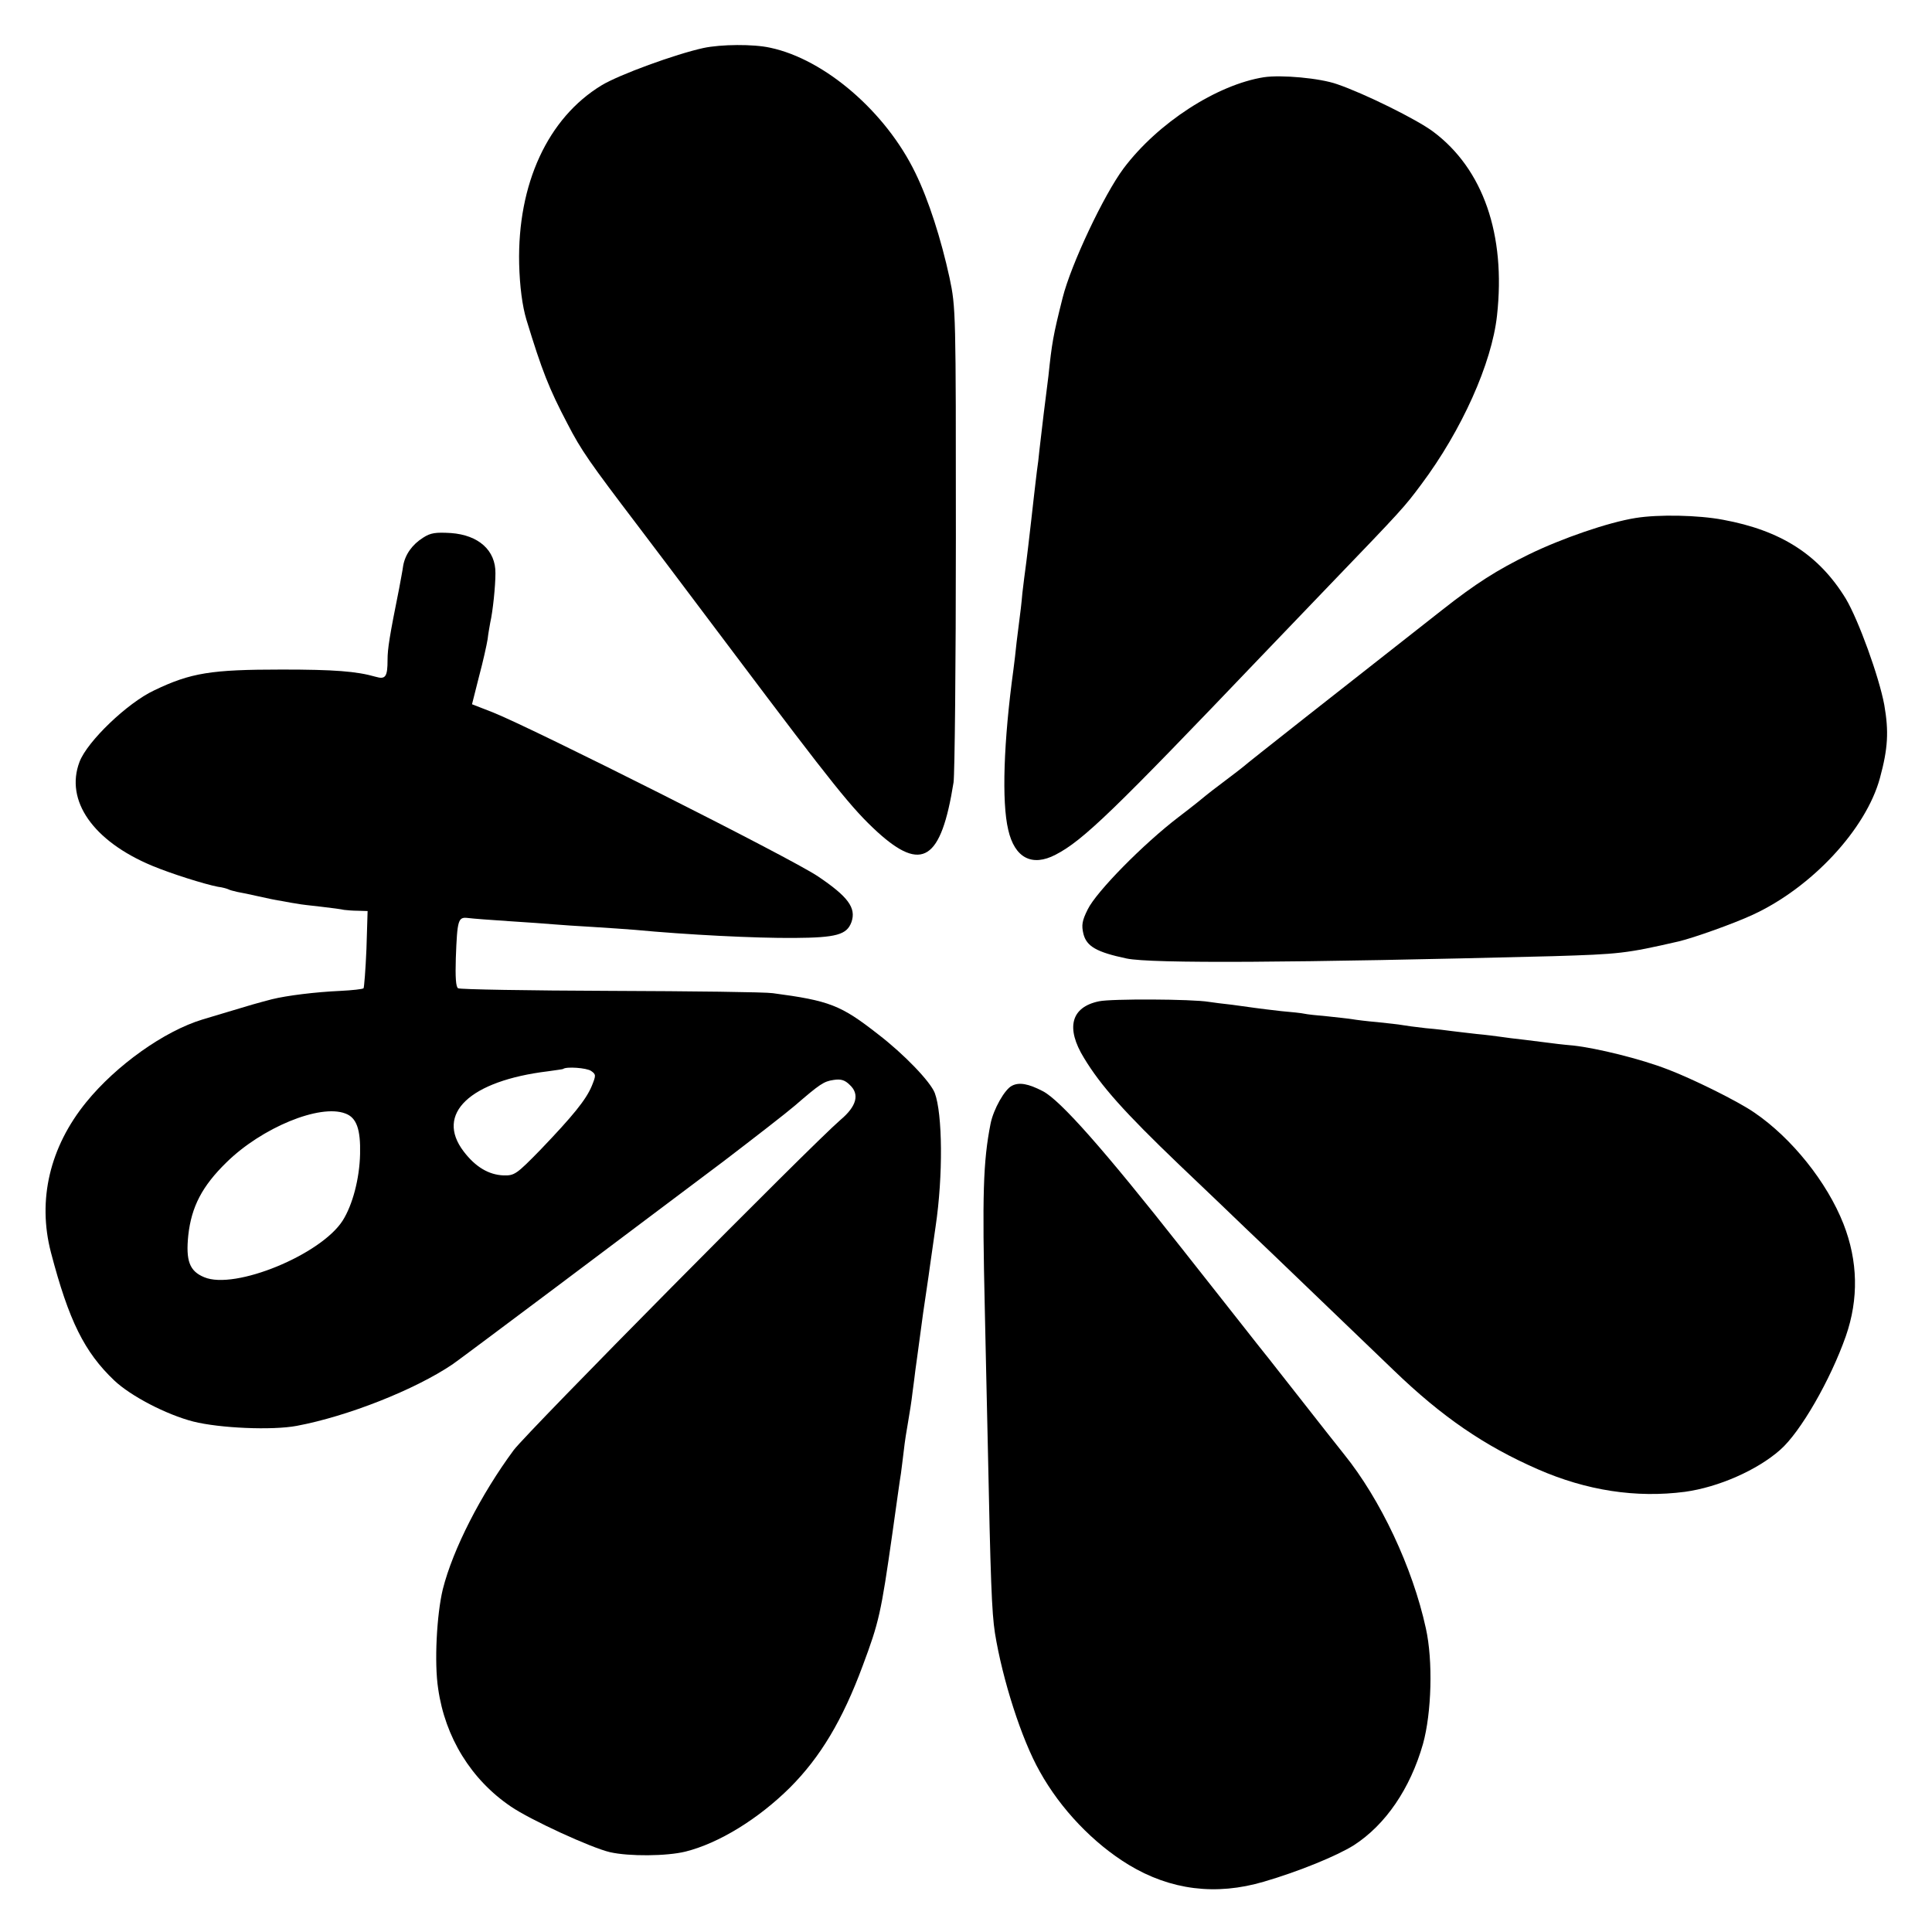 <?xml version="1.0" standalone="no"?>
<!DOCTYPE svg PUBLIC "-//W3C//DTD SVG 20010904//EN"
 "http://www.w3.org/TR/2001/REC-SVG-20010904/DTD/svg10.dtd">
<svg version="1.0" xmlns="http://www.w3.org/2000/svg"
 width="668pt" height="668pt" viewBox="0 0 668 668"
 preserveAspectRatio="xMidYMid meet">
<g transform="translate(0,668) scale(0.1,-0.1)"
fill="#000000" stroke="none">
<path d="M2432 6514 c-96 -21 -291 -92 -352 -129 -186 -113 -291 -341 -285
-617 2 -79 11 -146 25 -193 54 -177 78 -238 142 -360 48 -93 77 -134 245 -355
11 -14 158 -209 328 -435 349 -464 411 -541 498 -621 155 -141 221 -99 264
171 4 28 8 408 8 845 0 784 0 796 -22 900 -29 133 -72 268 -118 362 -102 211
-313 393 -502 433 -58 13 -170 12 -231 -1z"/>
<path d="M4370 6413 c-163 -26 -367 -158 -485 -315 -68 -91 -182 -332 -211
-448 -33 -131 -37 -156 -49 -270 -4 -30 -8 -66 -10 -80 -3 -23 -7 -54 -21
-175 -2 -22 -6 -56 -9 -75 -2 -19 -7 -57 -10 -85 -3 -27 -7 -63 -9 -80 -2 -16
-7 -59 -11 -95 -4 -36 -9 -72 -10 -80 -1 -8 -6 -44 -10 -80 -3 -36 -8 -76 -10
-90 -2 -14 -6 -50 -10 -80 -3 -30 -8 -73 -11 -95 -34 -248 -41 -458 -18 -554
22 -97 82 -129 164 -86 95 49 202 153 711 686 30 31 135 141 234 244 254 264
261 272 319 350 140 187 244 419 262 584 31 280 -48 507 -221 636 -56 42 -238
132 -332 164 -59 21 -193 33 -253 24z"/>
<path d="M5655 4889 c-94 -15 -254 -70 -369 -126 -110 -54 -183 -100 -301
-193 -343 -269 -681 -535 -685 -540 -3 -3 -32 -25 -65 -50 -33 -25 -62 -47
-65 -50 -3 -3 -45 -37 -95 -75 -123 -94 -284 -258 -314 -319 -20 -40 -22 -55
-15 -85 11 -43 45 -63 149 -85 85 -18 575 -15 1475 8 229 7 251 9 434 51 51
12 189 61 256 92 204 94 392 296 440 473 28 103 31 161 15 253 -18 97 -89 293
-133 367 -93 152 -224 236 -425 273 -85 16 -222 19 -302 6z"/>
<path d="M1463 4821 c-38 -24 -62 -58 -69 -97 -2 -16 -9 -51 -14 -79 -33 -164
-40 -208 -40 -246 0 -59 -7 -69 -41 -59 -66 19 -143 25 -324 25 -245 0 -315
-11 -442 -72 -92 -43 -231 -176 -258 -247 -51 -134 47 -274 250 -359 67 -28
182 -64 228 -73 17 -2 33 -7 37 -9 3 -2 17 -6 31 -9 13 -2 45 -9 72 -15 26 -6
64 -14 85 -17 20 -4 44 -8 52 -9 8 -2 44 -6 80 -10 36 -4 72 -9 80 -11 8 -1
30 -3 48 -3 l33 -1 -4 -131 c-3 -72 -8 -133 -10 -136 -3 -3 -39 -7 -79 -9 -88
-4 -185 -16 -238 -29 -53 -14 -78 -21 -150 -43 -47 -14 -87 -26 -90 -27 -132
-40 -298 -158 -402 -286 -126 -155 -169 -338 -122 -519 62 -237 116 -345 219
-443 57 -54 180 -118 273 -142 91 -23 273 -31 358 -15 176 33 409 125 539 213
32 22 617 461 937 702 106 81 217 167 246 192 87 75 100 84 134 89 25 4 39 0
56 -17 35 -32 24 -74 -32 -121 -103 -89 -1082 -1078 -1130 -1142 -113 -153
-210 -342 -245 -481 -21 -87 -30 -254 -16 -344 24 -168 114 -314 251 -407 67
-46 278 -143 343 -158 66 -15 196 -14 261 2 116 29 252 113 361 221 105 105
182 233 252 422 56 150 63 180 102 454 14 99 27 194 30 210 2 17 7 53 10 80 3
28 10 73 15 100 5 28 12 73 15 100 4 28 8 62 10 78 2 15 9 64 15 110 11 82 12
91 25 177 4 25 8 56 10 70 2 14 11 77 20 140 26 175 24 389 -3 461 -15 39
-106 134 -196 203 -129 101 -168 116 -364 142 -26 4 -279 7 -562 8 -283 1
-520 5 -526 9 -8 4 -10 39 -8 104 5 134 8 143 42 139 15 -2 79 -7 142 -11 63
-4 133 -9 155 -11 22 -2 83 -6 135 -9 52 -3 118 -8 145 -10 180 -17 416 -29
551 -28 146 1 182 11 198 55 17 49 -12 88 -116 158 -93 63 -986 512 -1124 567
l-72 28 24 95 c14 52 27 111 30 130 2 19 7 45 9 57 9 39 18 126 18 171 1 79
-58 132 -154 139 -52 3 -70 1 -96 -16z m581 -1844 c17 -12 17 -15 2 -52 -20
-48 -66 -104 -177 -220 -83 -85 -90 -90 -128 -89 -51 2 -97 29 -138 83 -99
130 21 244 292 277 28 4 51 7 52 8 10 9 82 4 97 -7z m-850 -147 c39 -14 53
-55 51 -140 -2 -86 -26 -176 -60 -230 -75 -118 -373 -241 -479 -196 -51 21
-64 57 -55 145 11 99 48 170 132 252 122 120 323 203 411 169z"/>
<path d="M3800 3218 c-97 -20 -116 -92 -52 -196 58 -96 139 -187 329 -369 97
-92 199 -190 228 -218 29 -27 135 -129 236 -226 101 -97 227 -218 279 -268
166 -160 312 -260 497 -341 169 -74 340 -100 509 -78 116 16 250 75 329 145
70 61 174 242 227 393 45 129 42 260 -8 388 -57 145 -179 297 -308 385 -56 39
-216 118 -301 150 -93 36 -244 73 -325 82 -36 3 -76 8 -90 10 -14 2 -50 6 -80
10 -30 3 -66 8 -80 10 -14 2 -52 7 -85 10 -33 4 -71 8 -85 10 -14 2 -54 7 -90
10 -36 4 -73 9 -83 11 -10 2 -48 6 -85 10 -36 3 -75 8 -86 10 -11 2 -50 6 -86
10 -36 3 -72 7 -80 9 -8 2 -44 6 -80 9 -36 4 -76 9 -90 11 -14 2 -50 7 -80 11
-30 3 -66 8 -80 10 -59 10 -339 11 -380 2z"/>
<path d="M3499 2926 c-25 -12 -64 -81 -74 -131 -26 -131 -29 -249 -20 -640 2
-82 6 -287 10 -455 10 -491 14 -593 25 -666 26 -161 92 -368 155 -479 72 -130
186 -249 308 -323 144 -87 301 -107 467 -58 120 35 252 89 311 126 110 71 195
196 239 350 30 108 35 288 10 400 -46 211 -157 446 -283 602 -23 29 -92 116
-152 193 -61 77 -115 147 -122 155 -7 8 -136 173 -288 365 -267 339 -418 510
-479 542 -50 26 -82 32 -107 19z"/>
</g>
</svg>
